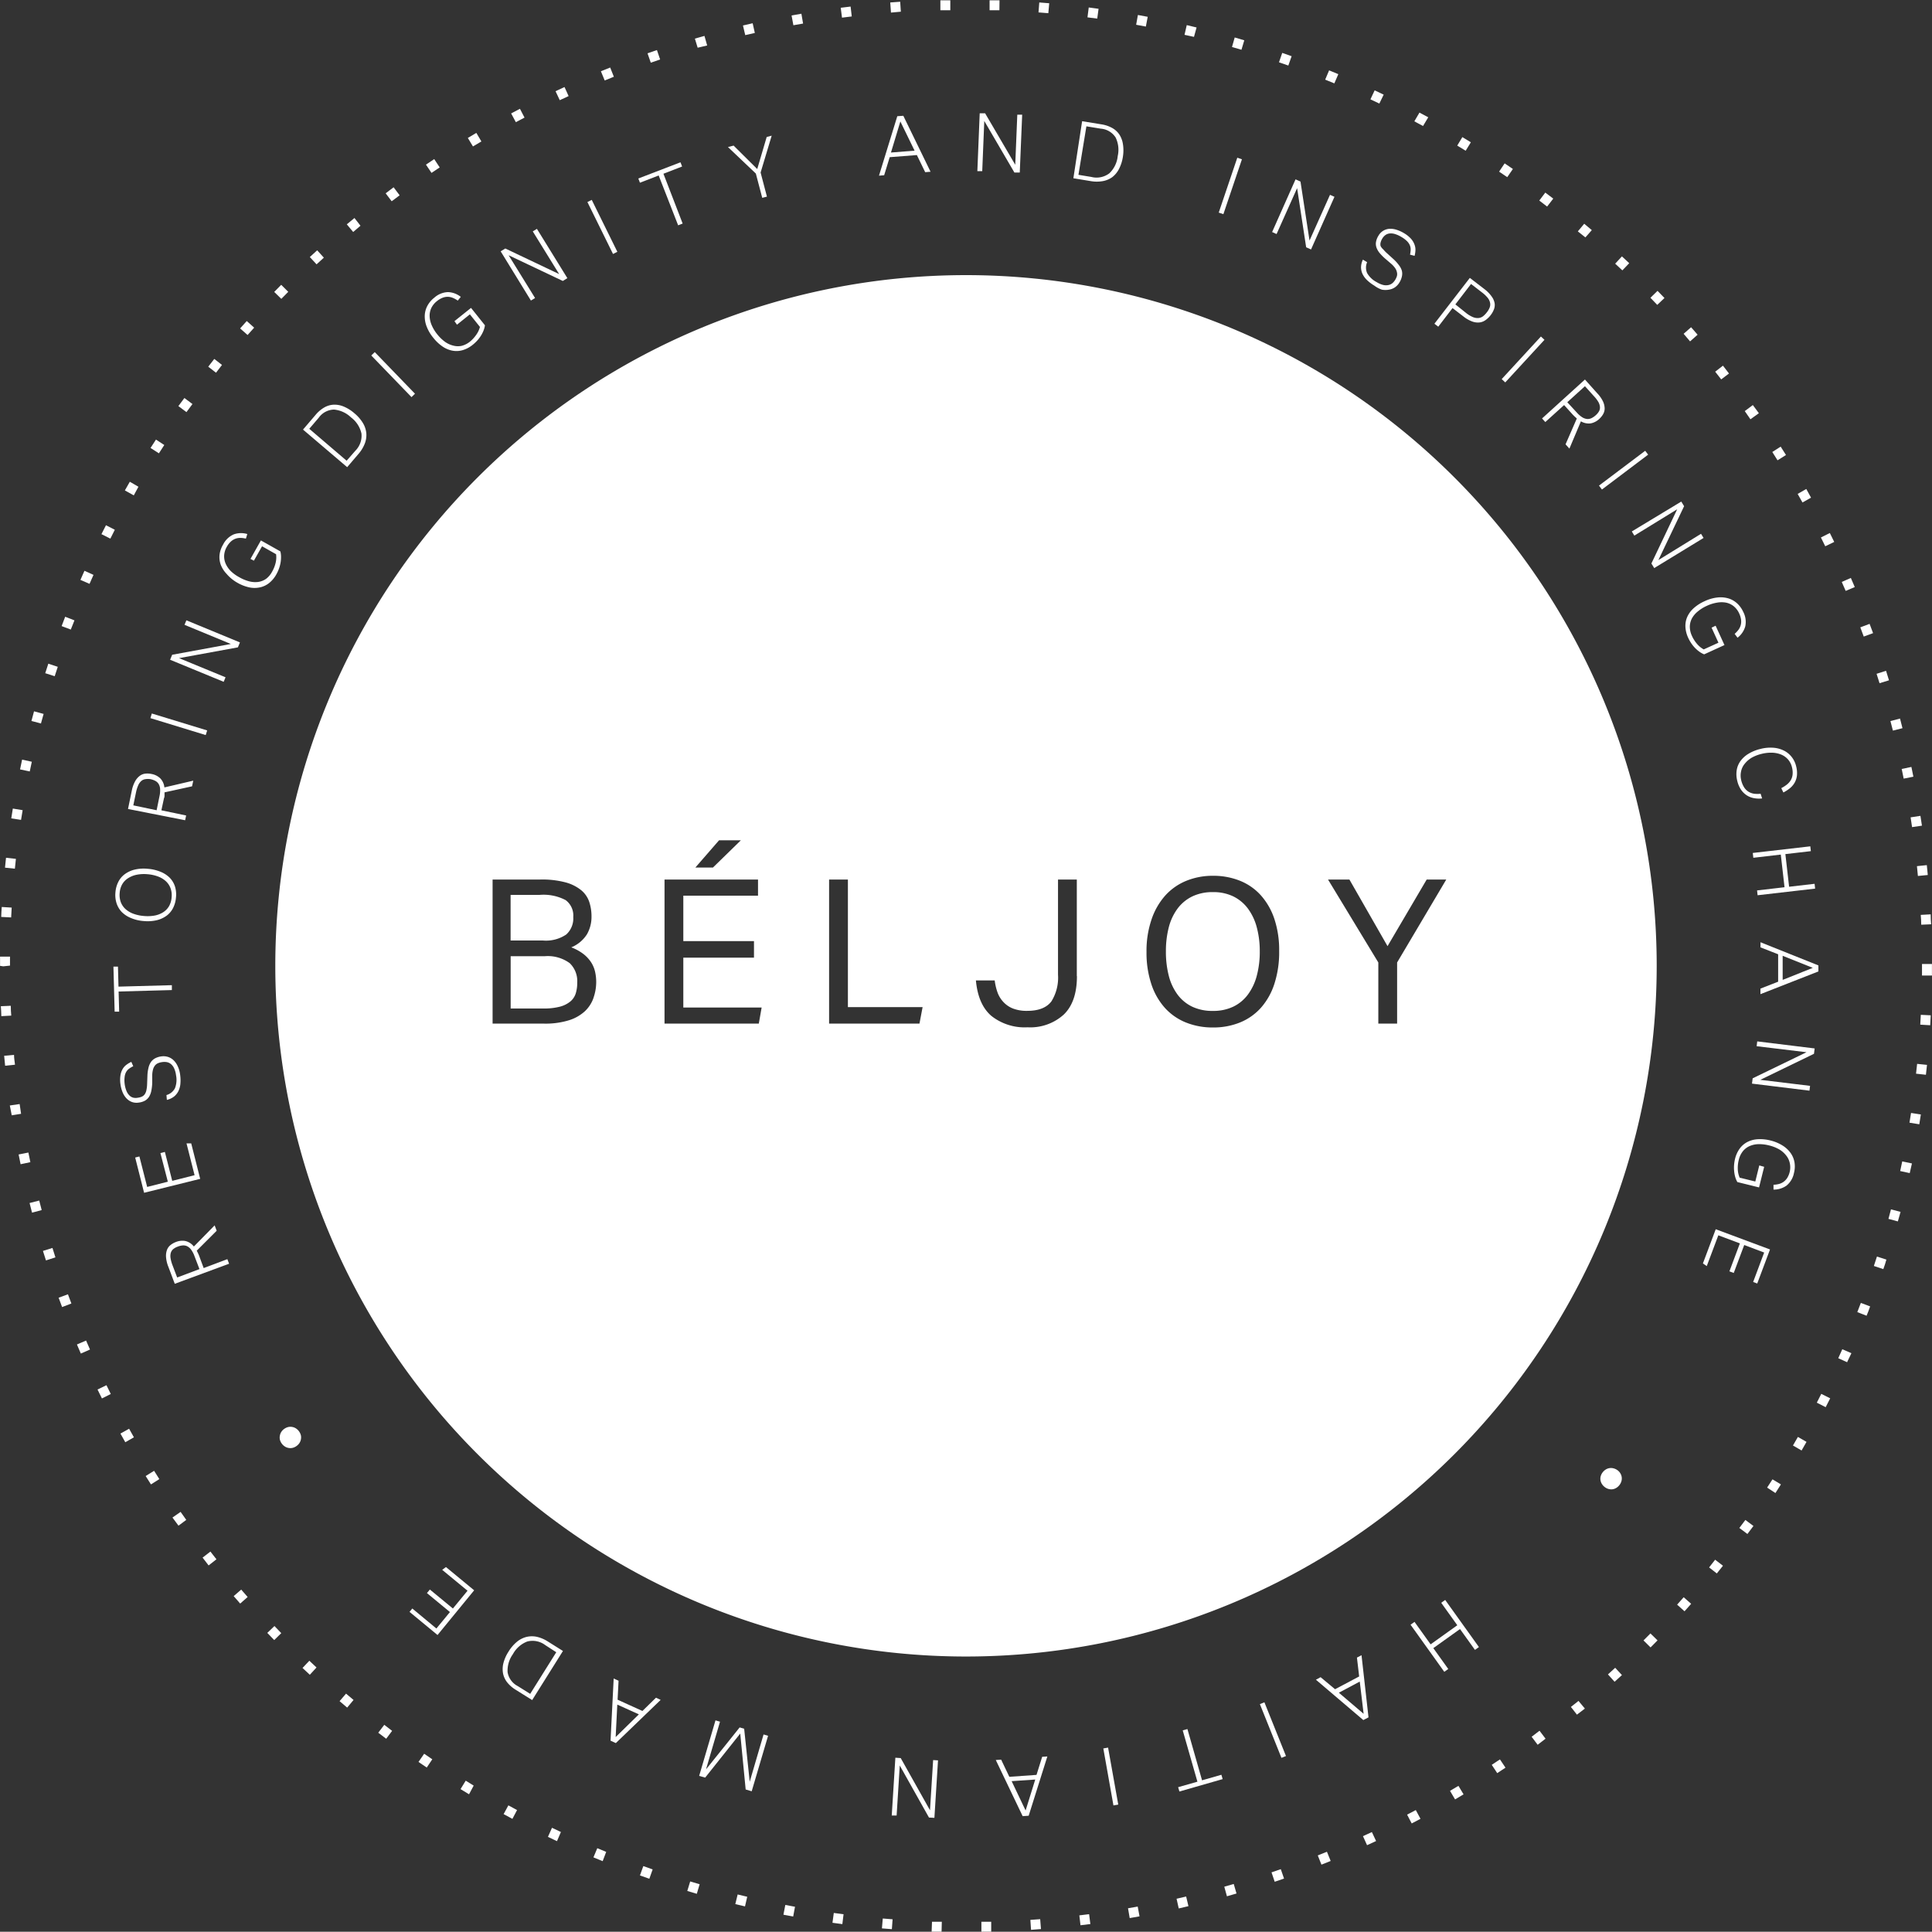 <svg id="Layer_1" data-name="Layer 1" xmlns="http://www.w3.org/2000/svg" viewBox="0 0 320.71 320.67"><rect x="0" y="0" width="320.71" height="320.67" fill="#333333" stroke="none"/><defs><style>.cls-1{fill:#fff;}</style></defs><title>Beljoy-logo</title><path class="cls-1" d="M-288.72,311.25l0-1.65,1.63,0,0,1.65Zm-6.61,0-1.65,0,0.06-1.65,1.63,0Zm14.85-.31-0.11-1.65,1.63-.12,0.13,1.64Zm-23.1-.11-1.65-.13,0.14-1.64,1.63,0.13Zm31.31-.65-0.19-1.64,1.62-.2,0.21,1.64Zm-39.53-.19-1.64-.22,0.22-1.63,1.62,0.21Zm47.7-1-0.28-1.63,1.61-.28,0.3,1.62Zm-55.86-.26-1.62-.3,0.31-1.62,1.61,0.3Zm64-1.34-0.36-1.61,1.59-.37,0.38,1.6Zm-72-.34-1.61-.38,0.39-1.6,1.59,0.38Zm80-1.68-0.44-1.59,1.57-.45,0.46,1.58Zm-88-.41-1.58-.47,0.48-1.58,1.57,0.46Zm95.93-2-0.53-1.56,1.54-.53,0.54,1.56Zm-103.81-.5-1.56-.55,0.56-1.55,1.55,0.55Zm111.57-2.34-0.61-1.53,1.52-.61,0.62,1.53Zm-119.32-.58-1.53-.63,0.64-1.52L-351,298Zm126.89-2.65-0.68-1.5,1.48-.68,0.7,1.49Zm-134.47-.67-1.5-.71L-360,294l1.48,0.7Zm141.88-2.94-0.76-1.46,1.44-.76,0.78,1.45Zm-149.28-.76-1.46-.79,0.79-1.45,1.44,0.78Zm156.48-3.23-0.84-1.42,1.4-.83,0.85,1.41Zm-163.68-.85-1.41-.86,0.86-1.4L-373,287Zm170.68-3.51-0.91-1.38,1.36-.9,0.92,1.37ZM-380.79,284l-1.37-.93,0.94-1.36,1.35,0.92Zm184.41-3.78-1-1.33,1.31-1,1,1.32Zm-191.14-1-1.32-1,1-1.31,1.3,1Zm197.66-4-1-1.28,1.26-1,1.06,1.27ZM-394,274.05l-1.26-1.07,1.07-1.25,1.25,1.05Zm210.39-4.29-1.1-1.22,1.2-1.1,1.12,1.21ZM-400.2,268.6l-1.21-1.13,1.13-1.2,1.19,1.12Zm222.56-4.54-1.17-1.16,1.15-1.16,1.18,1.15Zm-228.47-1.22-1.15-1.19,1.19-1.14,1.13,1.18ZM-172,258.06l-1.23-1.1,1.09-1.23,1.24,1.09Zm-239.76-1.28-1.08-1.24,1.25-1.08,1.07,1.23Zm245.12-5-1.28-1,1-1.28,1.3,1ZM-417,250.45l-1-1.3,1.3-1,1,1.28Zm255.44-5.22-1.34-1,1-1.33,1.34,1ZM-422,243.85l-1-1.35,1.35-.94,0.94,1.33Zm265.09-5.42-1.38-.9,0.89-1.37L-156,237ZM-426.57,237l-0.88-1.39,1.4-.87,0.87,1.38Zm274-5.63-1.43-.83,0.82-1.42,1.43,0.82ZM-430.83,230l-0.81-1.44,1.44-.8,0.8,1.42Zm282.26-5.82-1.47-.75,0.74-1.46,1.48,0.74Zm-286.14-1.45-0.73-1.48,1.48-.72,0.72,1.46Zm289.73-6-1.5-.68q0.34-.74.67-1.49l1.51,0.66Q-144.64,215.93-145,216.68Zm-293.23-1.45-0.65-1.51,1.52-.65,0.65,1.49ZM-141.78,209l-1.54-.6q0.3-.76.59-1.53l1.54,0.58Q-141.47,208.28-141.78,209Zm-299.54-1.44-0.58-1.55,1.55-.57,0.57,1.53ZM-139,201.26l-1.57-.52q0.26-.78.51-1.56l1.57,0.5C-138.64,200.21-138.8,200.74-139,201.26ZM-444,199.82q-0.25-.79-0.5-1.58l1.58-.49q0.24,0.78.49,1.56Zm307.44-6.47-1.59-.43q0.22-.79.42-1.58l1.59,0.42Q-136.37,192.55-136.59,193.35Zm-309.75-1.46-0.41-1.6,1.6-.41,0.41,1.58Zm311.72-6.56-1.61-.35q0.17-.8.34-1.6l1.61,0.34Q-134.44,184.53-134.62,185.33Zm-313.62-1.48q-0.17-.81-0.33-1.62l1.62-.32q0.16,0.8.33,1.6Zm315.18-6.63-1.63-.27,0.26-1.61,1.63,0.25Zm-316.65-1.49L-450,174.1l1.63-.24,0.24,1.62ZM-131.93,169l-1.64-.18,0.18-1.63,1.64,0.17Zm-318.85-1.5c-0.06-.55-0.11-1.1-0.16-1.65l1.64-.15c0,0.54.1,1.09,0.16,1.63Zm319.56-6.72-1.65-.1q0.05-.81.09-1.63l1.65,0.08Q-131.17,160-131.22,160.82Zm-320.19-1.51c0-.55-0.05-1.1-0.08-1.65l1.65-.07q0,0.82.08,1.63Zm320.48-6.74-1.65,0v-1.92h1.65v1.93ZM-451.09,151l-0.53-.08v-1.53l1.65,0v1.49Zm318.38-6.91q0-.82-0.08-1.63l1.65-.09q0,0.82.08,1.65Zm-317.07-1.21-1.65-.08c0-.55.06-1.1,0.09-1.65l1.65,0.1Q-449.74,142.07-449.78,142.89ZM-133.26,136l-0.16-1.63,1.64-.17,0.16,1.64Zm-315.9-1.21-1.64-.17,0.17-1.64,1.64,0.18Zm314.93-6.9-0.24-1.62,1.63-.25,0.25,1.63Zm-313.9-1.2-1.63-.25c0.08-.54.17-1.09,0.26-1.63l1.63,0.27Q-448,125.83-448.13,126.64Zm312.51-6.85c-0.11-.53-0.21-1.07-0.33-1.6l1.61-.34q0.17,0.81.33,1.62Zm-311.06-1.19-1.62-.34q0.17-.81.34-1.62l1.61,0.35C-446.46,117.53-446.57,118.06-446.68,118.6Zm309.27-6.78-0.41-1.58,1.59-.42,0.41,1.6Zm-307.4-1.18-1.6-.42q0.21-.8.43-1.6l1.59,0.43Q-444.61,109.85-444.82,110.64ZM-139.63,104q-0.24-.78-0.49-1.56l1.57-.5q0.25,0.79.49,1.58Zm-302.92-1.16-1.57-.5q0.25-.79.51-1.58l1.57,0.52Zm300.3-6.58-0.57-1.53,1.54-.58,0.58,1.54Zm-297.61-1.16-1.54-.58,0.59-1.55,1.54,0.6Q-439.57,94.28-439.86,95.05Zm294.61-6.42-0.65-1.49,1.51-.66c0.22,0.5.44,1,.65,1.51Zm-291.52-1.17-1.51-.66,0.67-1.51,1.5,0.68Zm288.13-6.24-0.72-1.46,1.48-.74,0.73,1.48ZM-433.31,80l-1.48-.74,0.75-1.48,1.47,0.75Zm280.89-6-0.8-1.42,1.43-.82L-151,73.2Zm-277-1.18L-430.9,72l0.82-1.44,1.43,0.83ZM-156.56,67l-0.87-1.38,1.39-.89,0.88,1.39Zm-268.69-1.16-1.39-.89,0.9-1.39,1.38,0.9Zm264.19-5.65L-162,58.83l1.34-1,1,1.35ZM-420.68,59l-1.34-1,1-1.34,1.34,1Zm254.77-5.43-1-1.28,1.29-1,1,1.3Zm-249.86-1.11-1.29-1,1-1.29,1.28,1Zm244.69-5.2L-172.15,46l1.24-1.09,1.08,1.24ZM-410.53,46.2l-1.24-1.09,1.1-1.23,1.23,1.1Zm234-5-1.13-1.18,1.18-1.15,1.15,1.19Zm-228.4-1-1.18-1.15,1.16-1.18,1.17,1.16Zm222.61-4.73-1.19-1.11,1.12-1.21,1.21,1.13Zm-216.76-1-1.12-1.21,1.22-1.12,1.11,1.22ZM-188.46,30L-189.71,29l1.06-1.27,1.26,1.06ZM-393,29.1l-1.06-1.27,1.27-1.05,1,1.28Zm198.19-4.22-1.3-1,1-1.32,1.32,1ZM-386.61,24l-1-1.32,1.32-1,1,1.33Zm185.18-4-1.35-.92,0.92-1.37,1.37,0.93ZM-380,19.29l-0.92-1.37,1.37-.92,0.91,1.38Zm171.67-3.68-1.4-.85,0.85-1.41,1.41,0.86Zm-164.79-.71-0.85-1.41,1.41-.84,0.84,1.42Zm157.71-3.39-1.44-.78L-216,9.28l1.46,0.78ZM-366,10.87l-0.78-1.45,1.46-.77,0.76,1.46Zm143.34-3.09-1.48-.7,0.7-1.49,1.5,0.71Zm-136.05-.56-0.7-1.49,1.49-.69,0.68,1.5Zm128.58-2.79-1.52-.62L-231,2.27l1.53,0.63Zm-121.12-.48-0.63-1.53,1.54-.62,0.61,1.53Zm113.48-2.48-1.55-.54,0.54-1.56,1.56,0.55ZM-343.6,1l-0.54-1.56,1.56-.54,0.53,1.56Zm98.05-2.15-1.57-.46,0.45-1.58,1.59,0.47Zm-90.27-.34L-336.28-3l1.59-.45,0.45,1.59Zm82.39-1.8L-255-3.63l0.37-1.61L-253-4.85Zm-74.49-.29-0.38-1.6,1.61-.37,0.36,1.61ZM-261.42-5l-1.61-.3,0.29-1.62,1.63,0.3Zm-58.51-.22-0.3-1.62,1.63-.29,0.28,1.63Zm50.44-1.1-1.62-.21,0.21-1.64,1.63,0.22Zm-42.37-.16-0.21-1.64,1.64-.2,0.19,1.64Zm34.25-.74-1.63-.13L-279.11-9l1.65,0.13Zm-26.12-.1L-303.85-9l1.65-.12,0.11,1.65Zm18-.39-1.63,0,0-1.65,1.65,0Zm-9.8,0,0-1.65,1.65,0,0,1.65Z" transform="translate(451.63 9.41)"/><path class="cls-1" d="M-357.64,145.72a3.58,3.58,0,0,0,1.17-2.9,3.18,3.18,0,0,0-1.26-2.81,7.88,7.88,0,0,0-4.31-.87h-4.83v7.57h5.33A6,6,0,0,0-357.64,145.72Z" transform="translate(451.63 9.41)"/><path class="cls-1" d="M-244.5,141.38a6.71,6.71,0,0,0-2.43-2,7.56,7.56,0,0,0-3.35-.7,7.74,7.74,0,0,0-3.4.7,6.66,6.66,0,0,0-2.45,2,8.94,8.94,0,0,0-1.48,3.13,15.71,15.71,0,0,0-.48,4,15.85,15.85,0,0,0,.48,4.07,8.94,8.94,0,0,0,1.46,3.12,6.58,6.58,0,0,0,2.43,2,7.8,7.8,0,0,0,3.43.7,7.64,7.64,0,0,0,3.37-.7,6.57,6.57,0,0,0,2.43-2,9.14,9.14,0,0,0,1.48-3.12,15.34,15.34,0,0,0,.5-4.07,15.2,15.2,0,0,0-.5-4A9.17,9.17,0,0,0-244.5,141.38Z" transform="translate(451.63 9.41)"/><path class="cls-1" d="M-361.2,149.32h-5.66V158h5.43a10.42,10.42,0,0,0,2.73-.3,4.55,4.55,0,0,0,1.74-.86,2.87,2.87,0,0,0,.9-1.34,5.89,5.89,0,0,0,.25-1.79,4.14,4.14,0,0,0-1.24-3.23A6.15,6.15,0,0,0-361.2,149.32Z" transform="translate(451.63 9.41)"/><path class="cls-1" d="M-291.27,36.26A114.66,114.66,0,0,0-405.93,150.92,114.66,114.66,0,0,0-291.27,265.57,114.66,114.66,0,0,0-176.62,150.92,114.66,114.66,0,0,0-291.27,36.26Zm-41,93.82h3.62l-4.63,4.52h-2.92Zm-20.86,26.22a5.53,5.53,0,0,1-1.46,2.2,7,7,0,0,1-2.65,1.47,13.25,13.25,0,0,1-4.06.54h-8.56V136.59h7.94a15.09,15.09,0,0,1,4.19.48,7,7,0,0,1,2.6,1.31,4.31,4.31,0,0,1,1.32,1.94,7.64,7.64,0,0,1,.37,2.4,5.83,5.83,0,0,1-.75,2.95,5.6,5.6,0,0,1-2.61,2.18,7.8,7.8,0,0,1,2,1.09,5.68,5.68,0,0,1,1.28,1.37,4.84,4.84,0,0,1,.67,1.58,7.69,7.69,0,0,1,.19,1.69A8,8,0,0,1-353.14,156.31Zm27.46,4.21h-15.65V136.59h15.52v2.68h-12.4v7.54h11.73v2.75h-11.73v8.28h13Zm26.67,0h-15V136.59h3.12v21.18h12.4Zm26.14-7.87q0,4.26-2.19,6.37a8.27,8.27,0,0,1-6,2.11,8.91,8.91,0,0,1-6-1.88q-2.21-1.88-2.58-5.9h3.12a9.35,9.35,0,0,0,.47,2,4.6,4.6,0,0,0,1,1.61,4.28,4.28,0,0,0,1.58,1.06,6.32,6.32,0,0,0,2.36.38q2.81,0,4-1.57A7.43,7.43,0,0,0-276,152.4V136.59h3.12v16.05Zm32.79,1.22a11.16,11.16,0,0,1-2.23,4,9.43,9.43,0,0,1-3.47,2.45,11.71,11.71,0,0,1-4.51.84,11.81,11.81,0,0,1-4.47-.82,9.48,9.48,0,0,1-3.49-2.41,11.05,11.05,0,0,1-2.26-3.94,16.5,16.5,0,0,1-.81-5.36,16.18,16.18,0,0,1,.82-5.36,11.44,11.44,0,0,1,2.28-4,9.57,9.57,0,0,1,3.49-2.45,11.54,11.54,0,0,1,4.44-.84,11.81,11.81,0,0,1,4.47.82,9.35,9.35,0,0,1,3.47,2.41,11.22,11.22,0,0,1,2.25,3.92,16.34,16.34,0,0,1,.8,5.34A17,17,0,0,1-240.07,153.86Zm20.36-3.5v10.15h-3.12V150.36l-8.35-13.77h3.55l6.33,11.06,6.5-11.06h3.25Z" transform="translate(451.63 9.41)"/><path class="cls-1" d="M-183.08,234.68a1.76,1.76,0,0,1,.46.54,1.65,1.65,0,0,1,.2.63,1.66,1.66,0,0,1-.07.66,1.9,1.9,0,0,1-.34.63,1.84,1.84,0,0,1-.53.46,1.59,1.59,0,0,1-.62.21,1.71,1.71,0,0,1-.66-0.06,1.74,1.74,0,0,1-.63-0.33,1.89,1.89,0,0,1-.48-0.55,1.7,1.7,0,0,1-.21-0.63,1.61,1.61,0,0,1,.06-0.65,1.85,1.85,0,0,1,.33-0.62,1.91,1.91,0,0,1,.54-0.47,1.6,1.6,0,0,1,.63-0.21,1.59,1.59,0,0,1,.67.06A1.89,1.89,0,0,1-183.08,234.68Z" transform="translate(451.63 9.41)"/><path class="cls-1" d="M-206.13,264l-0.66.47-2.48-3.46-4.43,3.17,2.48,3.46-0.66.47-5.6-7.82,0.66-.47,2.67,3.73,4.43-3.17-2.67-3.73,0.66-.47Z" transform="translate(451.63 9.41)"/><path class="cls-1" d="M-224.46,275.67l-0.86.45-7.87-6.7,0.78-.42,2.4,2,4-2.12-0.37-3.13,0.76-.4Zm-4.92-4.09,4.11,3.5-0.64-5.35Z" transform="translate(451.63 9.41)"/><path class="cls-1" d="M-238.16,282.09l-0.75.3-3.58-8.92,0.75-.3Z" transform="translate(451.63 9.41)"/><path class="cls-1" d="M-252.09,286.12l3.21-.92,0.21,0.72-7.18,2.06-0.21-.72,3.2-.91-2.44-8.52,0.78-.22Z" transform="translate(451.63 9.41)"/><path class="cls-1" d="M-266,290.15l-0.8.14-1.68-9.46,0.79-.14Z" transform="translate(451.63 9.41)"/><path class="cls-1" d="M-280.87,292l-1,.07-4.46-9.32,0.89-.06,1.36,2.85,4.51-.32,0.94-3,0.86-.06Zm-2.83-5.74,2.32,4.87,1.6-5.14Z" transform="translate(451.63 9.41)"/><path class="cls-1" d="M-296.52,292.35l-0.9-.05-4.85-8.64-0.52,8.3-0.81,0,0.6-9.59,0.89,0.06,4.86,8.66,0.52-8.33,0.81,0.05Z" transform="translate(451.63 9.41)"/><path class="cls-1" d="M-326.85,287.94l-1-.3-0.9-9.28-5.82,7.31-1-.28,2.71-9.22,0.75,0.22-2.32,7.91c0.07-.07.3-0.36,0.7-0.87l0.67-.84,1-1.24,1.38-1.72,1.83-2.29,0.75,0.22,0.92,8.8,2.3-7.85,0.75,0.22Z" transform="translate(451.63 9.41)"/><path class="cls-1" d="M-349.4,279.94l-0.88-.4,0.52-10.32,0.81,0.37-0.16,3.15,4.12,1.87,2.25-2.2,0.78,0.36Zm0.24-6.39-0.27,5.39,3.85-3.77Z" transform="translate(451.63 9.41)"/><path class="cls-1" d="M-363.29,272.8l-2.75-1.72a5.4,5.4,0,0,1-1.39-1.21,3.5,3.5,0,0,1-.69-1.47,4,4,0,0,1,.05-1.71,6.44,6.44,0,0,1,.86-1.94,6.4,6.4,0,0,1,1.41-1.64,4,4,0,0,1,1.6-.8,3.85,3.85,0,0,1,1.73,0,5.81,5.81,0,0,1,1.79.77l2.5,1.57Zm2.18-9.12a3.51,3.51,0,0,0-3-.6,4.59,4.59,0,0,0-2.38,2.1,4.69,4.69,0,0,0-.88,3,3.2,3.2,0,0,0,1.69,2.3l2.06,1.29,4.33-6.91Z" transform="translate(451.63 9.41)"/><path class="cls-1" d="M-379,262l-4.65-3.84,0.46-.56,4,3.32,2.25-2.73-3.82-3.15,0.49-.59,3.82,3.15,2.43-2.95-4.21-3.47,0.63-.46,4.68,3.86Z" transform="translate(451.63 9.41)"/><path class="cls-1" d="M-402.44,230.65a1.82,1.82,0,0,1-.65.29,1.66,1.66,0,0,1-.67,0,1.63,1.63,0,0,1-.61-0.25,1.88,1.88,0,0,1-.51-0.5,1.85,1.85,0,0,1-.29-0.63,1.62,1.62,0,0,1,0-.66,1.66,1.66,0,0,1,.24-0.62,1.79,1.79,0,0,1,.5-0.51,1.91,1.91,0,0,1,.67-0.3,1.7,1.7,0,0,1,.67,0,1.61,1.61,0,0,1,.61.25,1.85,1.85,0,0,1,.5.49,1.92,1.92,0,0,1,.3.65,1.7,1.7,0,0,1,0,.66,1.64,1.64,0,0,1-.25.62A1.86,1.86,0,0,1-402.44,230.65Z" transform="translate(451.63 9.41)"/><path class="cls-1" d="M-422.62,203.7l-1.06-2.82a5.3,5.3,0,0,1-.39-1.67,2.84,2.84,0,0,1,.18-1.19,1.87,1.87,0,0,1,.6-0.78,3.29,3.29,0,0,1,.84-0.47,2.83,2.83,0,0,1,1.61-.17,2.53,2.53,0,0,1,1.39.91L-416,194l0.34,0.89-3.31,3.31,0.21,0.42c0.07,0.15.14,0.3,0.2,0.47l0.74,2,3.93-1.48,0.29,0.76Zm3.28-4.58a4.29,4.29,0,0,0-.56-1.08,1.83,1.83,0,0,0-.65-0.57,1.47,1.47,0,0,0-.74-0.14,2.9,2.9,0,0,0-.84.2,2.56,2.56,0,0,0-.73.4,1.29,1.29,0,0,0-.41.61,2,2,0,0,0-.05.88,5.7,5.7,0,0,0,.34,1.23l0.76,2,3.7-1.39Z" transform="translate(451.63 9.41)"/><path class="cls-1" d="M-427.71,188.59l-1.48-5.85,0.7-.18,1.29,5.06,3.43-.87L-425,182l0.74-.19,1.22,4.8,3.71-.94-1.34-5.28h0.78l1.49,5.89Z" transform="translate(451.63 9.41)"/><path class="cls-1" d="M-424,172.37a2.3,2.3,0,0,0,1.41-1.13,3.83,3.83,0,0,0,.18-2.17,3.8,3.8,0,0,0-.33-1.17,2,2,0,0,0-.53-0.69,1.54,1.54,0,0,0-.68-0.31,2.41,2.41,0,0,0-.78,0,2.56,2.56,0,0,0-.62.16,1.32,1.32,0,0,0-.51.35,1.76,1.76,0,0,0-.35.65,3.87,3.87,0,0,0-.15,1.06l0,1.21a8.07,8.07,0,0,1-.14,1.28,3.05,3.05,0,0,1-.36,1,2,2,0,0,1-.67.67,2.89,2.89,0,0,1-1.08.34,2.26,2.26,0,0,1-1.17-.12,2.41,2.41,0,0,1-.89-0.62,3.37,3.37,0,0,1-.62-1,5.45,5.45,0,0,1-.34-1.29,4.91,4.91,0,0,1,0-1.52,3,3,0,0,1,.38-1.06,2.39,2.39,0,0,1,.65-0.7,4.38,4.38,0,0,1,.77-0.45l0.32,0.72a4.17,4.17,0,0,0-.7.42,1.74,1.74,0,0,0-.49.56,2.17,2.17,0,0,0-.24.8,4.46,4.46,0,0,0,0,1.13,4.63,4.63,0,0,0,.31,1.21,2.23,2.23,0,0,0,.5.75,1.41,1.41,0,0,0,.65.36,1.94,1.94,0,0,0,.74,0,2.27,2.27,0,0,0,.68-0.19,1.15,1.15,0,0,0,.46-0.39,1.81,1.81,0,0,0,.27-0.66,5.51,5.51,0,0,0,.12-1l0.05-1.39a6.59,6.59,0,0,1,.17-1.3,2.86,2.86,0,0,1,.42-1,2,2,0,0,1,.71-0.62,3.13,3.13,0,0,1,1-.31,2.56,2.56,0,0,1,1.06.07,2.38,2.38,0,0,1,.93.52,3.17,3.17,0,0,1,.72,1,4.57,4.57,0,0,1,.42,1.44,6.58,6.58,0,0,1,.05,1.45,3.46,3.46,0,0,1-.31,1.23,2.7,2.7,0,0,1-.73.94,3,3,0,0,1-1.21.57Z" transform="translate(451.63 9.41)"/><path class="cls-1" d="M-431.94,155.18l0.09,3.34-0.75,0-0.2-7.47,0.75,0,0.09,3.32,8.86-.24,0,0.81Z" transform="translate(451.63 9.41)"/><path class="cls-1" d="M-422.42,139.58a4.69,4.69,0,0,1-.46,1.7,3.7,3.7,0,0,1-1.06,1.29,4.59,4.59,0,0,1-1.65.77,6.66,6.66,0,0,1-2.2.14,6.61,6.61,0,0,1-2.15-.52,4.53,4.53,0,0,1-1.5-1,3.87,3.87,0,0,1-.85-1.46,4.44,4.44,0,0,1-.18-1.74A4.63,4.63,0,0,1-432,137a3.59,3.59,0,0,1,1.06-1.28,4.57,4.57,0,0,1,1.64-.77,6.52,6.52,0,0,1,2.19-.14,6.9,6.9,0,0,1,2.17.51,4.59,4.59,0,0,1,1.51,1,3.74,3.74,0,0,1,.85,1.44A4.49,4.49,0,0,1-422.42,139.58Zm-0.72-.06a3.36,3.36,0,0,0-.19-1.51,3,3,0,0,0-.79-1.16,4,4,0,0,0-1.3-.77,6.47,6.47,0,0,0-1.72-.37,6.32,6.32,0,0,0-1.76.08,4.17,4.17,0,0,0-1.42.55,3,3,0,0,0-1,1,3.35,3.35,0,0,0-.44,1.45,3.51,3.51,0,0,0,.18,1.55,3,3,0,0,0,.79,1.16,4.1,4.1,0,0,0,1.3.77,6.48,6.48,0,0,0,1.72.37,6.66,6.66,0,0,0,1.76-.06,4,4,0,0,0,1.42-.53,3,3,0,0,0,1-1A3.49,3.49,0,0,0-423.14,139.52Z" transform="translate(451.63 9.41)"/><path class="cls-1" d="M-430.38,124.88l0.62-3a5.39,5.39,0,0,1,.57-1.62,2.86,2.86,0,0,1,.8-0.91,1.86,1.86,0,0,1,.92-0.34,3.23,3.23,0,0,1,1,.06,2.82,2.82,0,0,1,1.44.72,2.54,2.54,0,0,1,.69,1.51l4.79-1.12-0.2.94-4.57,1c0,0.15,0,.31,0,0.47s0,0.33-.09.51l-0.43,2,4.11,0.86-0.17.79Zm5.22-2.1a4.37,4.37,0,0,0,.11-1.21,1.83,1.83,0,0,0-.24-0.83,1.44,1.44,0,0,0-.55-0.52,3,3,0,0,0-.82-0.29,2.54,2.54,0,0,0-.83,0,1.27,1.27,0,0,0-.67.29,2,2,0,0,0-.52.72,5.75,5.75,0,0,0-.38,1.22l-0.44,2.12,3.87,0.81Z" transform="translate(451.63 9.41)"/><path class="cls-1" d="M-426.66,109.8l0.23-.77,9.19,2.81-0.24.77Z" transform="translate(451.63 9.41)"/><path class="cls-1" d="M-423.39,100.11l0.34-.83,9.74-1.79L-421,94.31l0.31-.75,8.89,3.67-0.34.82-9.77,1.79,7.72,3.18-0.31.75Z" transform="translate(451.63 9.41)"/><path class="cls-1" d="M-410.05,83.37l1.73-3.07,3.23,1.82a3.68,3.68,0,0,1,.11,1,5.33,5.33,0,0,1-.1,1,5.86,5.86,0,0,1-.27.94,6.26,6.26,0,0,1-.4.86,4.82,4.82,0,0,1-1.19,1.44,3.66,3.66,0,0,1-1.53.73,4.25,4.25,0,0,1-1.8,0,6.88,6.88,0,0,1-2-.79A6.61,6.61,0,0,1-414,85.87,4.61,4.61,0,0,1-415,84.3a3.75,3.75,0,0,1-.18-1.65A4.27,4.27,0,0,1-414.6,81a3.58,3.58,0,0,1,1.76-1.7,3.61,3.61,0,0,1,2.26-.06l-0.23.76a4.49,4.49,0,0,0-.9-0.12,2.39,2.39,0,0,0-.84.14,2.35,2.35,0,0,0-.76.47,3.35,3.35,0,0,0-.67.87,3.24,3.24,0,0,0-.44,1.44,3,3,0,0,0,.26,1.38,4.13,4.13,0,0,0,.87,1.24,6.35,6.35,0,0,0,1.4,1,6.65,6.65,0,0,0,1.62.67,3.93,3.93,0,0,0,1.51.1,3,3,0,0,0,1.32-.53,3.64,3.64,0,0,0,1-1.21,5.47,5.47,0,0,0,.56-1.41,3.86,3.86,0,0,0,.08-1.45l-2.33-1.32-1.35,2.39Z" transform="translate(451.63 9.41)"/><path class="cls-1" d="M-401.33,61.9l2.11-2.47a5.37,5.37,0,0,1,1.4-1.19,3.44,3.44,0,0,1,1.55-.47,3.93,3.93,0,0,1,1.68.3,6.53,6.53,0,0,1,1.8,1.13,6.43,6.43,0,0,1,1.42,1.64,4,4,0,0,1,.55,1.69,3.88,3.88,0,0,1-.26,1.7,5.82,5.82,0,0,1-1,1.66L-394,68.14Zm8.7,3.5a3.51,3.51,0,0,0,1-2.85,4.59,4.59,0,0,0-1.73-2.67,4.67,4.67,0,0,0-2.83-1.3,3.2,3.2,0,0,0-2.52,1.34l-1.58,1.85,6.2,5.3Z" transform="translate(451.63 9.41)"/><path class="cls-1" d="M-390,49.6l0.58-.56,6.68,6.91-0.58.56Z" transform="translate(451.63 9.41)"/><path class="cls-1" d="M-376.19,43.9l2.75-2.2,2.31,2.89a3.81,3.81,0,0,1-.26.94,5,5,0,0,1-.46.87,5.7,5.7,0,0,1-.6.77,6.42,6.42,0,0,1-.69.64,4.8,4.8,0,0,1-1.64.89,3.66,3.66,0,0,1-1.69.11,4.3,4.3,0,0,1-1.67-.68,6.94,6.94,0,0,1-1.58-1.49,6.65,6.65,0,0,1-1.11-1.91,4.63,4.63,0,0,1-.29-1.8,3.74,3.74,0,0,1,.45-1.6A4.29,4.29,0,0,1-379.53,40a3.57,3.57,0,0,1,2.27-.92,3.62,3.62,0,0,1,2.12.79l-0.5.62a4.31,4.31,0,0,0-.79-0.44,2.33,2.33,0,0,0-.83-0.19,2.32,2.32,0,0,0-.88.15,3.42,3.42,0,0,0-.95.56,3.22,3.22,0,0,0-.95,1.17,3,3,0,0,0-.27,1.37,4.12,4.12,0,0,0,.35,1.48,6.41,6.41,0,0,0,.91,1.49,6.63,6.63,0,0,0,1.25,1.22,3.89,3.89,0,0,0,1.37.65A3,3,0,0,0-375,48a3.63,3.63,0,0,0,1.42-.73,5.48,5.48,0,0,0,1-1.1,3.92,3.92,0,0,0,.62-1.31l-1.67-2.09-2.14,1.72Z" transform="translate(451.63 9.41)"/><path class="cls-1" d="M-368.52,32.31l0.77-.47,8.94,4.25L-363.19,29l0.69-.42,5.05,8.18-0.75.47-9-4.27,4.39,7.1-0.69.42Z" transform="translate(451.63 9.41)"/><path class="cls-1" d="M-354.12,24.13l0.72-.36,4.25,8.62-0.72.36Z" transform="translate(451.63 9.41)"/><path class="cls-1" d="M-342.29,19.72l-3.11,1.2-0.27-.7,7-2.69,0.27,0.7-3.1,1.2,3.19,8.27-0.75.29Z" transform="translate(451.63 9.41)"/><path class="cls-1" d="M-326.16,19.4L-330.79,15l0.94-.24,3.92,3.89,1.57-5.32,0.83-.22-1.84,6.12,1.05,4-0.78.2Z" transform="translate(451.63 9.41)"/><path class="cls-1" d="M-302.68,9.88l1-.07,4.52,9.29-0.89.07-1.38-2.84-4.51.35-0.92,3-0.86.07Zm2.87,5.72-2.36-4.85-1.56,5.16Z" transform="translate(451.63 9.41)"/><path class="cls-1" d="M-289,9.4l0.9,0,5,8.54,0.34-8.31,0.81,0-0.4,9.6-0.89,0-5-8.56L-288.58,19l-0.81,0Z" transform="translate(451.63 9.41)"/><path class="cls-1" d="M-272,10.71l3.2,0.52a5.38,5.38,0,0,1,1.75.58,3.47,3.47,0,0,1,1.21,1.08,4,4,0,0,1,.61,1.59,6.55,6.55,0,0,1,0,2.12,6.46,6.46,0,0,1-.66,2.06A4,4,0,0,1-267,20a3.84,3.84,0,0,1-1.59.66,5.82,5.82,0,0,1-1.95,0l-2.91-.48Zm1.52,9.25a3.51,3.51,0,0,0,3-.6,4.57,4.57,0,0,0,1.39-2.86,4.68,4.68,0,0,0-.35-3.09,3.21,3.21,0,0,0-2.45-1.46l-2.4-.39-1.32,8.05Z" transform="translate(451.63 9.41)"/><path class="cls-1" d="M-246.24,16.77l0.77,0.26-3.08,9.11-0.77-.26Z" transform="translate(451.63 9.41)"/><path class="cls-1" d="M-236.57,20.36l0.82,0.37,1.5,9.79,3.4-7.59,0.74,0.33L-234,32l-0.81-.36-1.5-9.82-3.41,7.62-0.74-.33Z" transform="translate(451.63 9.41)"/><path class="cls-1" d="M-224.69,34.11a2.31,2.31,0,0,0,0,1.81,3.87,3.87,0,0,0,1.58,1.5,3.88,3.88,0,0,0,1.12.48,2,2,0,0,0,.87,0,1.51,1.51,0,0,0,.67-0.34A2.47,2.47,0,0,0-220,37a2.71,2.71,0,0,0,.26-0.59,1.35,1.35,0,0,0,0-.62,1.81,1.81,0,0,0-.29-0.68,3.86,3.86,0,0,0-.72-0.78l-0.92-.79a8.19,8.19,0,0,1-.91-0.91,3.08,3.08,0,0,1-.54-0.9,1.94,1.94,0,0,1-.1-0.95,2.9,2.9,0,0,1,.41-1.06,2.26,2.26,0,0,1,.82-0.84,2.36,2.36,0,0,1,1-.31,3.37,3.37,0,0,1,1.18.16,5.61,5.61,0,0,1,1.22.55,4.91,4.91,0,0,1,1.19.95,3,3,0,0,1,.59,1,2.45,2.45,0,0,1,.14.94,4.46,4.46,0,0,1-.14.89l-0.76-.2a4.44,4.44,0,0,0,.11-0.81,1.76,1.76,0,0,0-.13-0.73,2.18,2.18,0,0,0-.47-0.69,4.43,4.43,0,0,0-.9-0.68,4.68,4.68,0,0,0-1.14-.52,2.25,2.25,0,0,0-.89-0.08,1.43,1.43,0,0,0-.69.28,1.93,1.93,0,0,0-.49.56,2.28,2.28,0,0,0-.28.65,1.16,1.16,0,0,0,0,.6A1.92,1.92,0,0,0-222,32a5.76,5.76,0,0,0,.7.71l1,0.91a6.64,6.64,0,0,1,.9,1,2.78,2.78,0,0,1,.48.92,2.06,2.06,0,0,1,0,.95,3.15,3.15,0,0,1-.41,1,2.55,2.55,0,0,1-.72.78,2.34,2.34,0,0,1-1,.4,3.15,3.15,0,0,1-1.2,0A4.61,4.61,0,0,1-223.5,38a6.77,6.77,0,0,1-1.16-.87,3.54,3.54,0,0,1-.76-1A2.71,2.71,0,0,1-225.7,35a3.05,3.05,0,0,1,.31-1.31Z" transform="translate(451.63 9.41)"/><path class="cls-1" d="M-207.64,36.72l2.46,1.89A5.54,5.54,0,0,1-204,39.83a2.66,2.66,0,0,1,.48,1.12,2,2,0,0,1-.12,1,3.79,3.79,0,0,1-.53.94,4.06,4.06,0,0,1-.81.8,2.19,2.19,0,0,1-1,.42,2.69,2.69,0,0,1-1.23-.14,5.29,5.29,0,0,1-1.51-.86l-1.79-1.38-2.37,3.09-0.64-.49Zm-0.6,5.84a4.75,4.75,0,0,0,1.14.68,2,2,0,0,0,.91.14,1.44,1.44,0,0,0,.74-0.29,3.61,3.61,0,0,0,.64-0.66,3.06,3.06,0,0,0,.47-0.81,1.37,1.37,0,0,0,.06-0.77A1.94,1.94,0,0,0-204.7,40a5.56,5.56,0,0,0-.95-0.89l-1.79-1.38-2.6,3.39Z" transform="translate(451.63 9.41)"/><path class="cls-1" d="M-195.84,46.45l0.59,0.55-6.51,7.07-0.59-.55Z" transform="translate(451.63 9.41)"/><path class="cls-1" d="M-188.53,53.59l2,2.24a5.3,5.3,0,0,1,1,1.41,2.88,2.88,0,0,1,.27,1.18,1.9,1.9,0,0,1-.27.95,3.27,3.27,0,0,1-.61.75,2.87,2.87,0,0,1-1.43.75,2.55,2.55,0,0,1-1.63-.34l-1.91,4.53-0.64-.71,1.87-4.29-0.35-.32c-0.12-.11-0.24-0.23-0.36-0.36l-1.4-1.55-3.12,2.82-0.54-.6Zm-1.37,5.46a4.38,4.38,0,0,0,.91.8,1.87,1.87,0,0,0,.81.29,1.46,1.46,0,0,0,.74-0.14,2.89,2.89,0,0,0,.71-0.49,2.56,2.56,0,0,0,.53-0.64,1.27,1.27,0,0,0,.16-0.72,2,2,0,0,0-.27-0.84,5.48,5.48,0,0,0-.77-1l-1.45-1.61-2.93,2.66Z" transform="translate(451.63 9.41)"/><path class="cls-1" d="M-178.53,65.42l0.49,0.64-7.67,5.79-0.49-.65Z" transform="translate(451.63 9.41)"/><path class="cls-1" d="M-172.54,73.85l0.47,0.77-4.27,8.94,7.08-4.36,0.42,0.69-8.19,5-0.47-.76,4.28-9-7.11,4.37-0.42-.69Z" transform="translate(451.63 9.41)"/><path class="cls-1" d="M-166.84,94.46l1.47,3.21-3.37,1.54a3.79,3.79,0,0,1-.85-0.48,5.32,5.32,0,0,1-.74-0.66,5.76,5.76,0,0,1-.6-0.77,6.3,6.3,0,0,1-.46-0.83,4.86,4.86,0,0,1-.46-1.81,3.66,3.66,0,0,1,.3-1.66,4.31,4.31,0,0,1,1.07-1.45,6.91,6.91,0,0,1,1.83-1.17,6.64,6.64,0,0,1,2.13-.61,4.62,4.62,0,0,1,1.82.16,3.76,3.76,0,0,1,1.44.83,4.31,4.31,0,0,1,1,1.39,3.57,3.57,0,0,1,.34,2.43,3.63,3.63,0,0,1-1.28,1.87l-0.48-.64a4.33,4.33,0,0,0,.62-0.66,2.34,2.34,0,0,0,.38-0.76,2.33,2.33,0,0,0,.07-0.89,3.38,3.38,0,0,0-.31-1.06,3.26,3.26,0,0,0-.91-1.21,3,3,0,0,0-1.26-.6,4.12,4.12,0,0,0-1.52,0,6.35,6.35,0,0,0-1.67.52,6.49,6.49,0,0,0-1.49.92,3.88,3.88,0,0,0-1,1.17,3,3,0,0,0-.35,1.39,3.61,3.61,0,0,0,.37,1.56,5.43,5.43,0,0,0,.82,1.28,3.85,3.85,0,0,0,1.12.92l2.44-1.11-1.14-2.5Z" transform="translate(451.63 9.41)"/><path class="cls-1" d="M-159.12,123.13a4.65,4.65,0,0,1-1.37-.05,3.3,3.3,0,0,1-1.2-.48,3.42,3.42,0,0,1-.95-0.95,4.38,4.38,0,0,1-.61-1.46,4.39,4.39,0,0,1-.09-1.74,3.54,3.54,0,0,1,.62-1.52,4.5,4.5,0,0,1,1.33-1.21,6.92,6.92,0,0,1,2-.81,6.55,6.55,0,0,1,2.21-.19,4.74,4.74,0,0,1,1.76.51,3.8,3.8,0,0,1,1.25,1.07,4,4,0,0,1,.7,1.5,4.38,4.38,0,0,1,.13,1.52,3.11,3.11,0,0,1-.38,1.19,3.31,3.31,0,0,1-.78.92,6.22,6.22,0,0,1-1.09.71l-0.35-.72a5.55,5.55,0,0,0,.95-0.61,2.64,2.64,0,0,0,.64-0.74,2.34,2.34,0,0,0,.29-0.92,3.48,3.48,0,0,0-.1-1.18,3.06,3.06,0,0,0-.65-1.3,3.1,3.1,0,0,0-1.12-.81,4.23,4.23,0,0,0-1.49-.32,6.32,6.32,0,0,0-1.74.18,6.41,6.41,0,0,0-1.64.62,4.22,4.22,0,0,0-1.18,1,2.86,2.86,0,0,0-.62,1.24,3.22,3.22,0,0,0,0,1.49,3.85,3.85,0,0,0,.5,1.23,2.35,2.35,0,0,0,.73.72,2.52,2.52,0,0,0,.93.33,4.67,4.67,0,0,0,1.07,0Z" transform="translate(451.63 9.41)"/><path class="cls-1" d="M-151.12,131.08l0.09,0.8-4.23.49,0.62,5.42,4.23-.49,0.09,0.8-9.55,1.1-0.09-.8,4.56-.53-0.62-5.42-4.56.53-0.09-.8Z" transform="translate(451.63 9.41)"/><path class="cls-1" d="M-149.78,150.85v1l-9.62,3.77V154.7l2.94-1.15V149l-2.93-1.15V147Zm-5.93,2.4,5-2-5-2v3.93Z" transform="translate(451.63 9.41)"/><path class="cls-1" d="M-150.4,164.63l-0.11.89-8.91,4.32,8.26,1-0.1.8-9.54-1.17,0.11-.88,8.94-4.33-8.28-1,0.1-.8Z" transform="translate(451.63 9.41)"/><path class="cls-1" d="M-158.78,184.28l-0.85,3.42-3.6-.89a3.78,3.78,0,0,1-.37-0.9,5.33,5.33,0,0,1-.17-1,5.64,5.64,0,0,1,0-1,6.28,6.28,0,0,1,.15-0.93,4.89,4.89,0,0,1,.76-1.7,3.7,3.7,0,0,1,1.27-1.11,4.33,4.33,0,0,1,1.74-.47,6.92,6.92,0,0,1,2.16.22,6.75,6.75,0,0,1,2,.85,4.64,4.64,0,0,1,1.33,1.26,3.77,3.77,0,0,1,.62,1.55,4.29,4.29,0,0,1-.09,1.71,3.57,3.57,0,0,1-1.24,2.11,3.63,3.63,0,0,1-2.16.66l0-.8a4.2,4.2,0,0,0,.9-0.13,2.3,2.3,0,0,0,.77-0.36,2.35,2.35,0,0,0,.61-0.65,3.44,3.44,0,0,0,.41-1,3.23,3.23,0,0,0,0-1.51,3,3,0,0,0-.62-1.25,4.13,4.13,0,0,0-1.17-1,6.42,6.42,0,0,0-1.63-.63,6.54,6.54,0,0,0-1.74-.21,3.89,3.89,0,0,0-1.48.31,3,3,0,0,0-1.14.87,3.61,3.61,0,0,0-.68,1.45,5.43,5.43,0,0,0-.16,1.51,3.87,3.87,0,0,0,.31,1.42l2.6,0.64,0.66-2.67Z" transform="translate(451.63 9.41)"/><path class="cls-1" d="M-157.81,198l-2.12,5.65-0.68-.25,1.83-4.89-3.31-1.25-1.74,4.64-0.72-.27,1.74-4.64-3.58-1.34-1.92,5.11-0.64-.44,2.13-5.68Z" transform="translate(451.63 9.41)"/></svg>